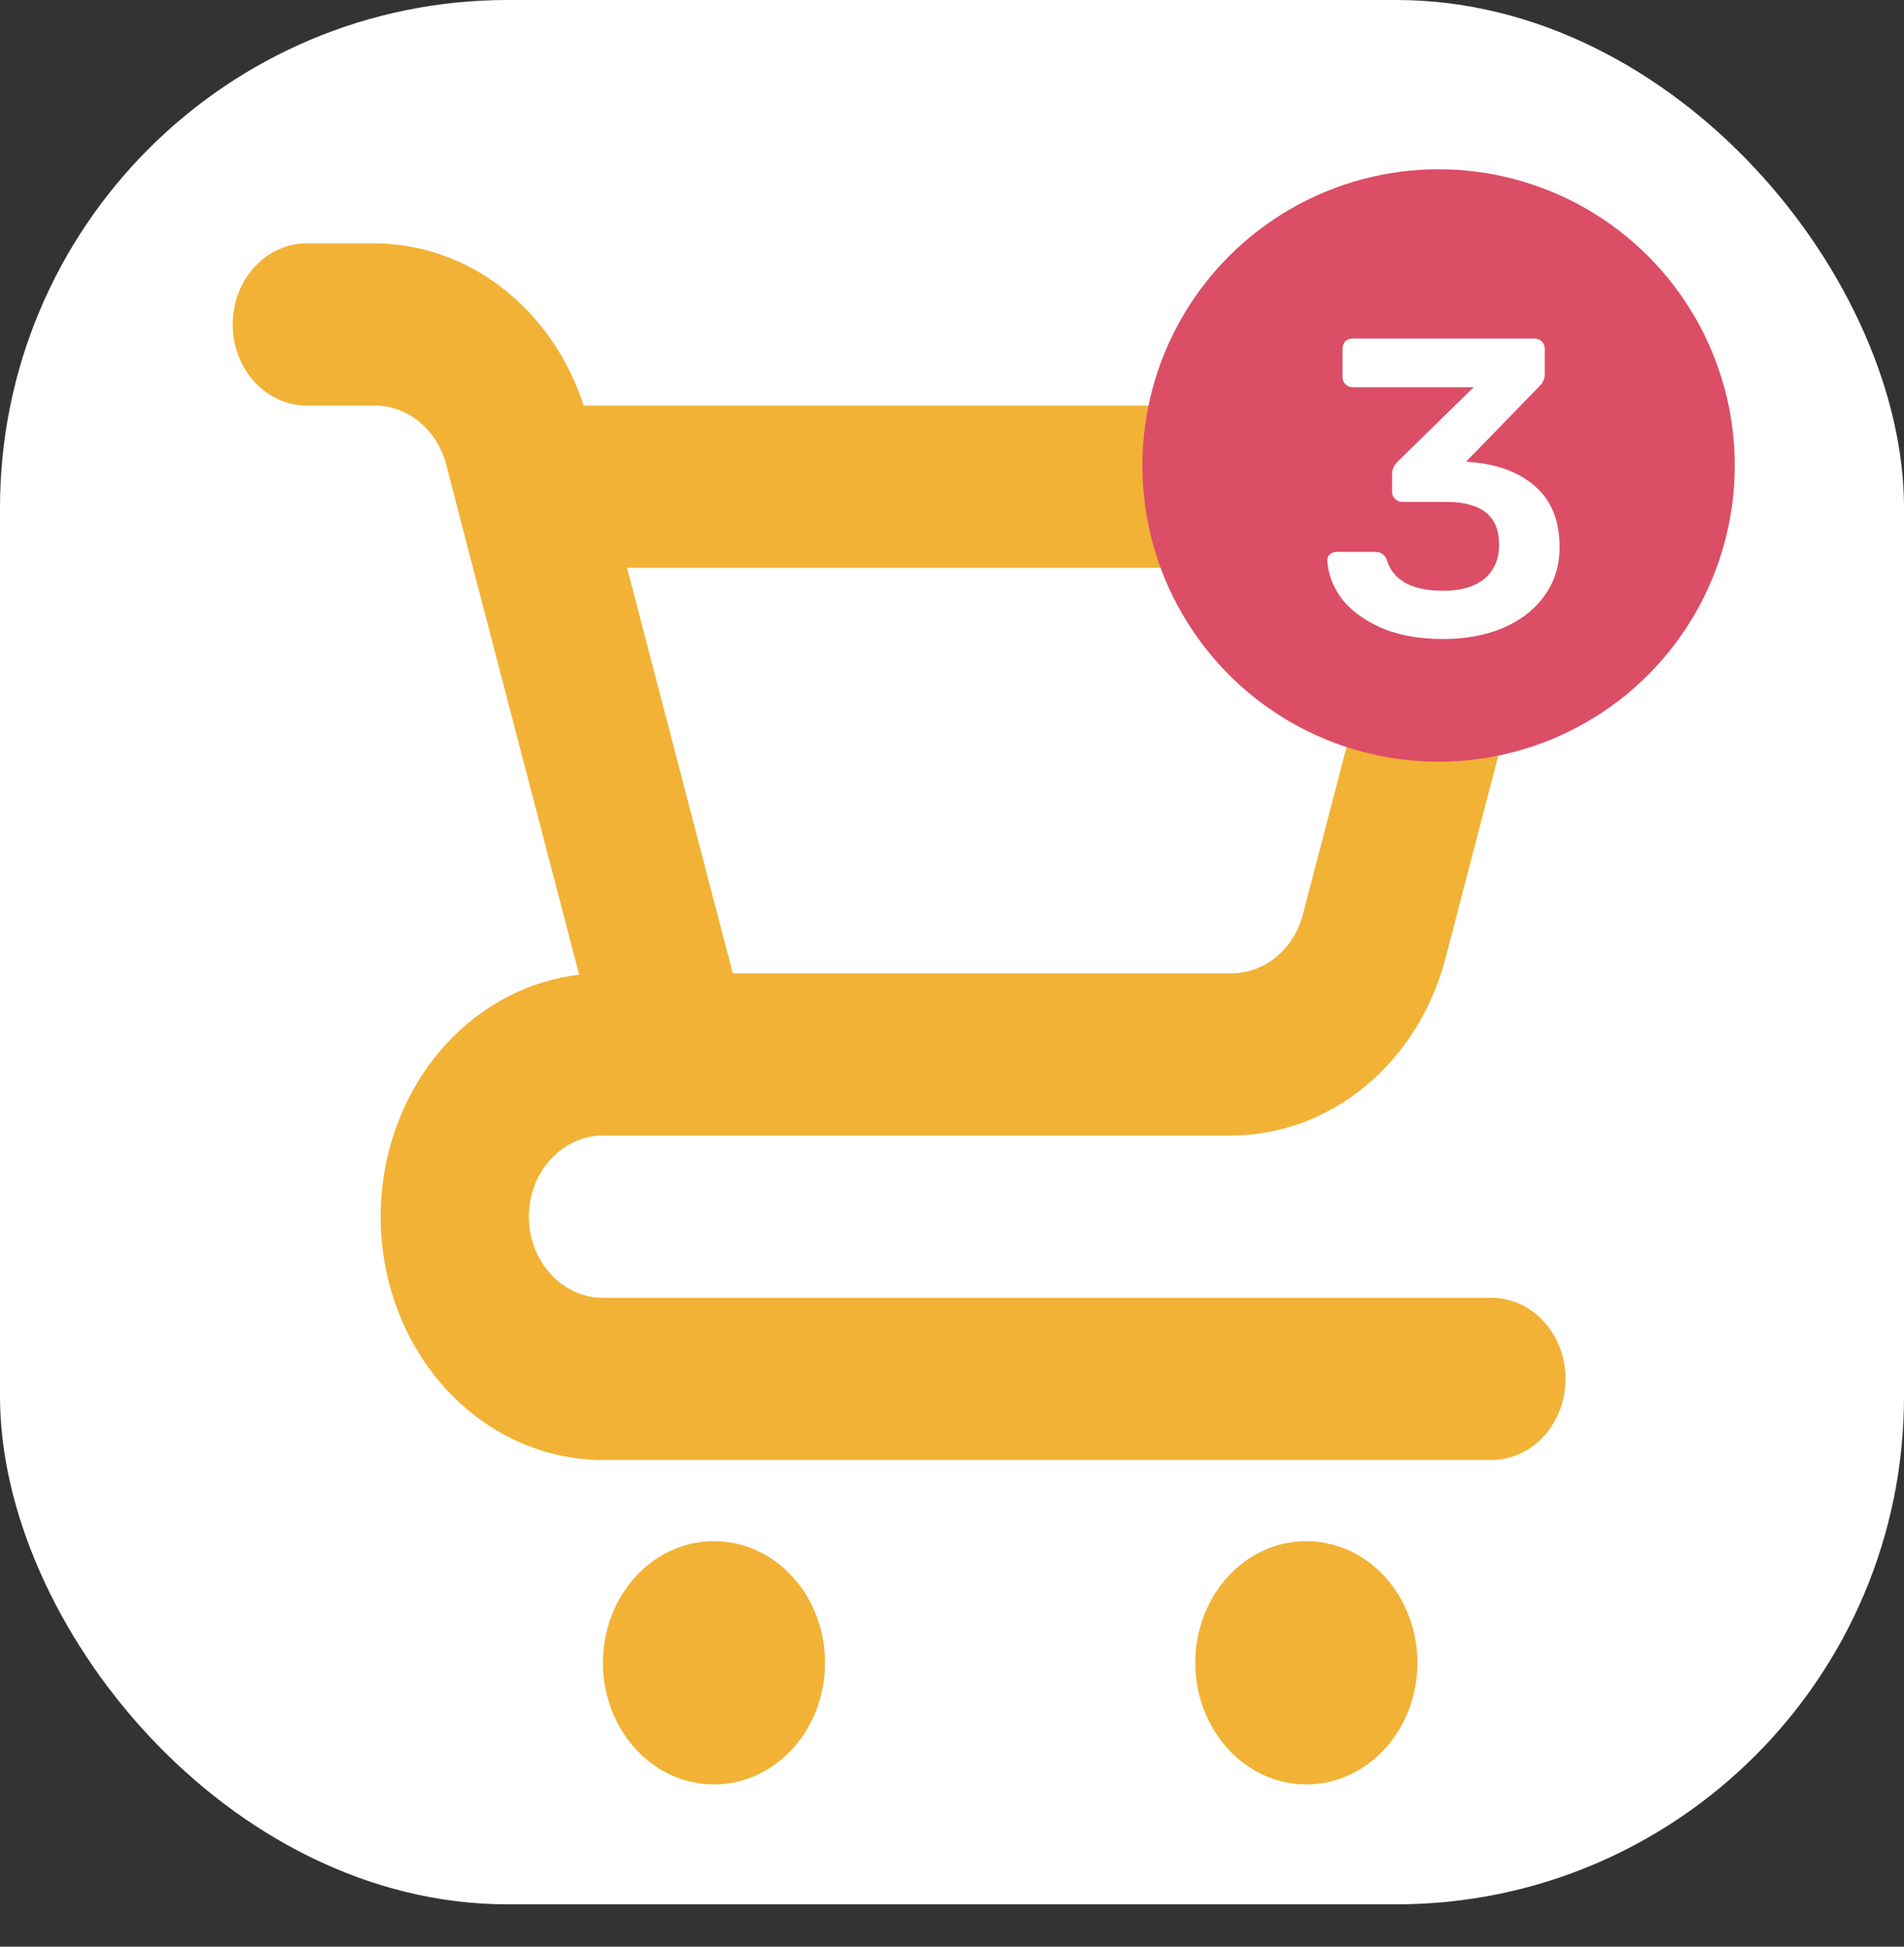 <svg width="45" height="46" viewBox="0 0 45 46" fill="none" xmlns="http://www.w3.org/2000/svg">
<rect x="0" y="0" width="45" height="46" fill="#333333" stroke="none"/>
<rect width="45" height="45" rx="12" fill="white"/>
<path d="M16.875 36.417C16.356 36.417 15.848 36.585 15.417 36.901C14.985 37.217 14.649 37.666 14.45 38.191C14.251 38.717 14.199 39.295 14.3 39.853C14.402 40.41 14.652 40.922 15.019 41.325C15.386 41.727 15.854 42.001 16.363 42.111C16.872 42.222 17.4 42.165 17.88 41.948C18.359 41.73 18.769 41.362 19.058 40.889C19.346 40.416 19.5 39.86 19.5 39.292C19.5 38.529 19.223 37.798 18.731 37.259C18.239 36.72 17.571 36.417 16.875 36.417ZM35.25 30.667H14.25C13.786 30.667 13.341 30.465 13.013 30.105C12.684 29.746 12.5 29.258 12.5 28.75C12.5 28.242 12.684 27.754 13.013 27.395C13.341 27.035 13.786 26.833 14.25 26.833H29.109C30.249 26.829 31.358 26.421 32.268 25.669C33.178 24.917 33.841 23.862 34.158 22.663L36.932 12.025C37.006 11.74 37.019 11.44 36.969 11.149C36.919 10.857 36.809 10.582 36.646 10.346C36.483 10.109 36.272 9.917 36.03 9.785C35.788 9.653 35.521 9.584 35.25 9.583H13.795C13.432 8.466 12.764 7.498 11.881 6.812C10.998 6.126 9.943 5.755 8.86 5.75H7.25C6.786 5.75 6.341 5.952 6.013 6.311C5.684 6.671 5.5 7.158 5.5 7.667C5.5 8.175 5.684 8.663 6.013 9.022C6.341 9.381 6.786 9.583 7.25 9.583H8.862C9.242 9.585 9.611 9.721 9.915 9.971C10.218 10.222 10.439 10.573 10.545 10.973L10.816 12.018V12.027L13.688 23.033C12.351 23.189 11.121 23.901 10.249 25.022C9.378 26.143 8.932 27.588 9.004 29.058C9.076 30.528 9.66 31.912 10.636 32.925C11.612 33.937 12.906 34.501 14.25 34.5H35.25C35.714 34.5 36.159 34.298 36.487 33.939C36.816 33.579 37 33.092 37 32.583C37 32.075 36.816 31.587 36.487 31.228C36.159 30.869 35.714 30.667 35.25 30.667ZM32.929 13.417L30.794 21.608C30.689 22.009 30.468 22.361 30.164 22.612C29.86 22.863 29.49 22.999 29.109 23H17.32L16.873 21.29L14.82 13.417H32.929ZM30.875 36.417C30.356 36.417 29.848 36.585 29.417 36.901C28.985 37.217 28.648 37.666 28.45 38.191C28.251 38.717 28.199 39.295 28.3 39.853C28.402 40.41 28.652 40.922 29.019 41.325C29.386 41.727 29.854 42.001 30.363 42.111C30.872 42.222 31.4 42.165 31.88 41.948C32.359 41.73 32.769 41.362 33.058 40.889C33.346 40.416 33.5 39.86 33.5 39.292C33.5 38.529 33.223 37.798 32.731 37.259C32.239 36.72 31.571 36.417 30.875 36.417Z" fill="#F2B236"/>
<circle cx="34" cy="11" r="7" fill="#DB4E66"/>
<path d="M34.11 15.1C33.523 15.1 33.023 15.007 32.61 14.82C32.203 14.633 31.897 14.4 31.69 14.12C31.49 13.833 31.383 13.54 31.37 13.24C31.37 13.18 31.39 13.133 31.43 13.1C31.477 13.06 31.53 13.04 31.59 13.04H32.49C32.637 13.04 32.733 13.107 32.78 13.24C32.927 13.72 33.373 13.96 34.12 13.96C34.527 13.96 34.847 13.867 35.08 13.68C35.313 13.487 35.43 13.213 35.43 12.86C35.43 12.193 35.013 11.86 34.18 11.86H33.15C33.077 11.86 33.017 11.837 32.97 11.79C32.923 11.743 32.9 11.687 32.9 11.62V11.2C32.9 11.093 32.947 10.993 33.04 10.9L34.83 9.15H31.97C31.903 9.15 31.847 9.127 31.8 9.08C31.753 9.033 31.73 8.977 31.73 8.91V8.25C31.73 8.177 31.75 8.117 31.79 8.07C31.837 8.023 31.897 8 31.97 8H36.26C36.333 8 36.393 8.023 36.44 8.07C36.487 8.117 36.51 8.177 36.51 8.25V8.85C36.51 8.95 36.467 9.043 36.38 9.13L34.65 10.91L34.77 10.92C35.41 10.973 35.917 11.167 36.29 11.5C36.67 11.833 36.86 12.31 36.86 12.93C36.86 13.37 36.74 13.753 36.5 14.08C36.267 14.407 35.94 14.66 35.52 14.84C35.107 15.013 34.637 15.1 34.11 15.1Z" fill="white"/>
</svg>
